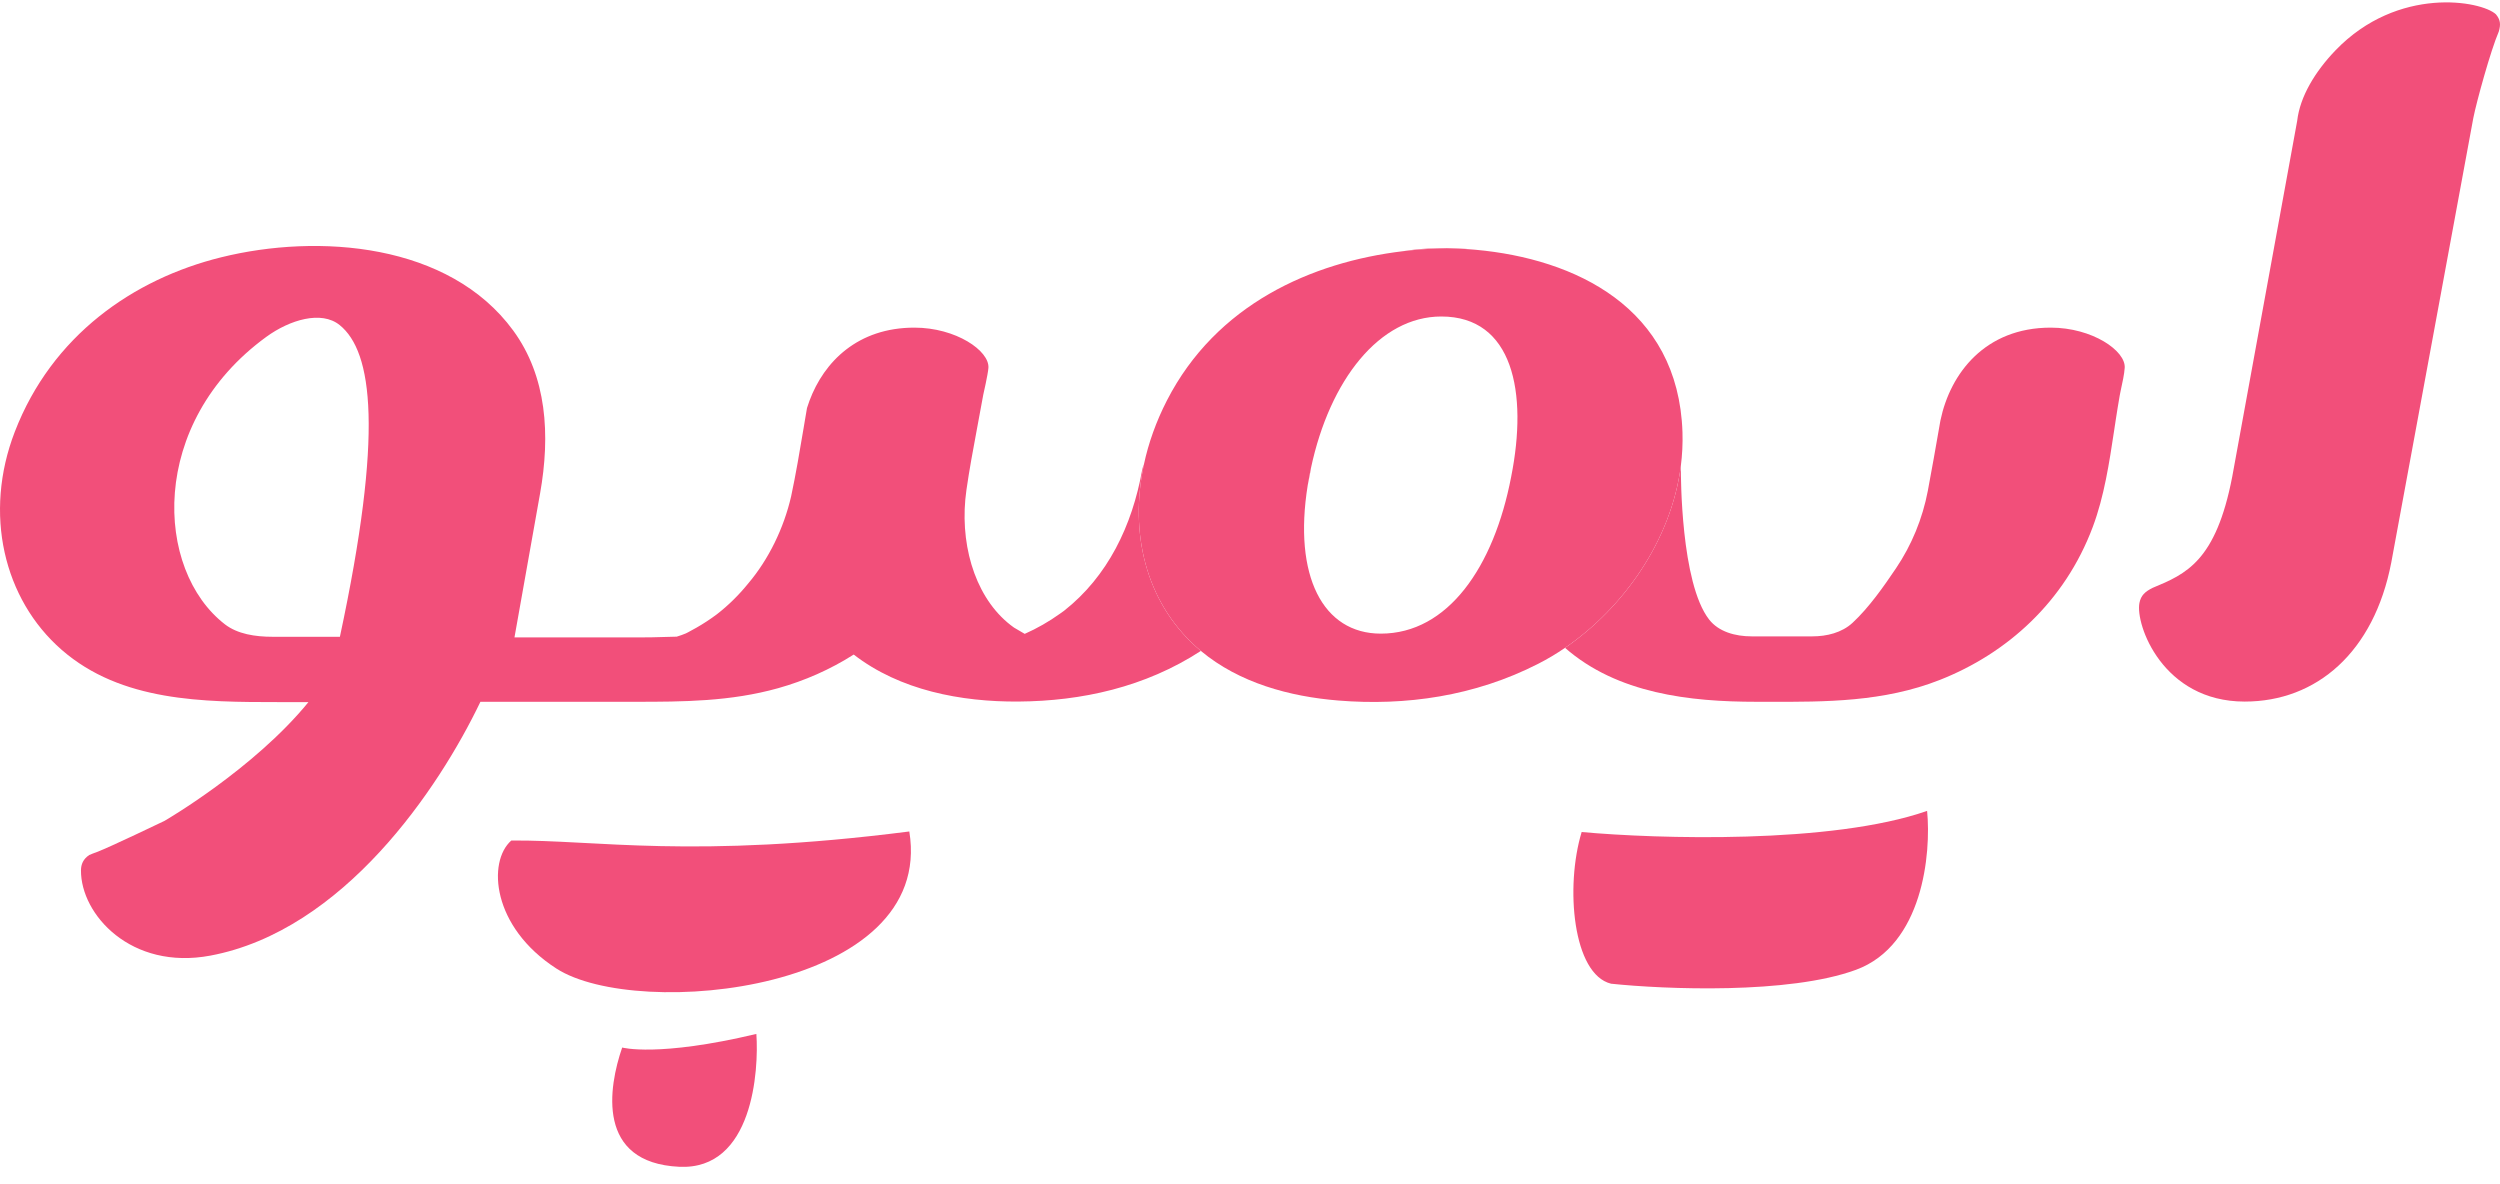 <svg width="95" height="45" viewBox="0 0 95 45" fill="none" xmlns="http://www.w3.org/2000/svg">
<path fill-rule="evenodd" clip-rule="evenodd" d="M26.077 24.062C26.105 24.048 26.125 24.038 26.139 24.031C26.119 24.041 26.098 24.052 26.077 24.062Z" fill="#F24F7A"/>
<path fill-rule="evenodd" clip-rule="evenodd" d="M49.782 17.951C49.793 17.898 49.804 17.845 49.815 17.793C49.815 17.811 49.813 17.829 49.81 17.847C49.774 18.048 49.735 18.246 49.693 18.443C49.719 18.282 49.749 18.118 49.782 17.951ZM53.327 9.544C53.996 9.432 54.671 9.427 54.979 9.432C54.436 9.441 53.883 9.477 53.327 9.544ZM56.082 9.492C55.711 9.458 55.342 9.438 54.979 9.432C55.139 9.428 55.578 9.436 56.082 9.492Z" fill="#F24F7A"/>
<path fill-rule="evenodd" clip-rule="evenodd" d="M37.56 13.979C37.604 13.331 36.326 12.45 34.747 12.45C32.601 12.45 31.316 13.737 30.76 15.229C30.726 15.32 30.695 15.412 30.666 15.504C30.637 15.677 30.607 15.849 30.578 16.022L30.534 16.286L30.532 16.296C30.391 17.138 30.241 18.027 30.063 18.861C30.058 18.883 30.068 18.84 30.063 18.861C29.786 20.066 29.211 21.255 28.428 22.177C28.073 22.615 27.675 23.006 27.241 23.343C26.991 23.53 26.732 23.7 26.465 23.852C26.358 23.914 26.249 23.974 26.139 24.031C26.125 24.038 26.105 24.048 26.077 24.062L26.061 24.07C25.998 24.102 25.805 24.165 25.716 24.193L24.725 24.219C24.563 24.22 24.402 24.221 24.24 24.221H19.55L20.522 18.757C20.92 16.521 20.778 14.304 19.502 12.56C17.072 9.237 12.1 8.863 8.406 9.777C5.07 10.6 1.976 12.746 0.563 16.406C-0.634 19.509 0.134 22.767 2.343 24.693C4.61 26.669 7.722 26.68 10.575 26.68H11.721C9.641 29.231 6.25 31.194 6.25 31.194C6.25 31.194 4.144 32.206 3.684 32.376C3.572 32.417 3.474 32.453 3.39 32.491C3.158 32.647 3.079 32.847 3.077 33.071C3.064 34.748 4.979 36.881 7.996 36.313C13.051 35.362 16.668 29.981 18.256 26.668H24.143C25.96 26.668 27.757 26.659 29.57 26.151C30.571 25.87 31.545 25.444 32.441 24.873C34.195 26.233 36.522 26.675 38.7 26.659C41.096 26.642 43.511 26.116 45.633 24.735C45.567 24.68 45.502 24.623 45.438 24.565C43.533 22.838 42.916 20.24 43.468 17.651C43.44 17.711 43.418 17.776 43.406 17.847L43.402 17.856C43.024 19.98 42.092 21.905 40.434 23.21L40.28 23.32C39.86 23.621 39.411 23.878 38.939 24.087C38.887 24.056 38.602 23.888 38.533 23.849C37.154 22.874 36.506 20.929 36.682 18.979C36.693 18.858 36.707 18.736 36.725 18.615C36.834 17.856 36.974 17.099 37.116 16.342C37.2 15.895 37.285 15.447 37.364 15C37.364 15 37.543 14.222 37.56 13.979ZM12.916 24.198H10.368C9.691 24.198 9.026 24.093 8.548 23.725C5.878 21.665 5.618 16.077 10.122 12.799C11.011 12.153 12.21 11.789 12.908 12.353C14.16 13.365 14.579 16.428 12.916 24.198Z" fill="#F24F7A"/>
<path d="M50.857 26.62C53.405 26.828 56.034 26.461 58.454 25.223C58.8 25.047 59.14 24.844 59.471 24.618C61.692 23.1 63.501 20.537 63.87 17.722C63.925 17.294 63.948 16.86 63.934 16.424C63.778 11.668 59.831 9.835 56.082 9.492C55.711 9.458 55.342 9.438 54.979 9.432C54.436 9.441 53.883 9.477 53.327 9.544C49.838 9.959 46.215 11.568 44.342 15.22C43.936 16.011 43.643 16.83 43.468 17.651C42.916 20.24 43.533 22.838 45.438 24.565C45.502 24.623 45.567 24.68 45.633 24.735C46.007 24.491 46.372 24.222 46.726 23.923C48.393 22.518 49.234 20.609 49.693 18.443C49.719 18.282 49.749 18.118 49.782 17.951C49.793 17.898 49.804 17.845 49.815 17.793C50.533 14.423 52.429 12.027 54.769 12.027C57.494 12.027 58.065 14.905 57.424 18.12C56.769 21.54 55.022 24.078 52.471 24.078C50.267 24.078 49.14 21.885 49.693 18.443C49.234 20.609 48.393 22.518 46.726 23.923C46.372 24.222 46.007 24.491 45.633 24.735C47.093 25.953 49.01 26.47 50.857 26.62Z" fill="#F24F7A"/>
<path d="M73.711 25.838C76.27 24.83 78.459 22.87 79.525 20.025C79.96 18.866 80.153 17.582 80.342 16.329L80.362 16.195L80.378 16.092L80.398 15.957C80.447 15.642 80.496 15.329 80.551 15.021L80.581 14.87C80.656 14.526 80.722 14.222 80.739 13.979C80.784 13.331 79.505 12.45 77.927 12.45C75.433 12.45 74.113 14.186 73.739 15.965L73.719 16.075L73.675 16.327C73.547 17.061 73.418 17.795 73.28 18.527C73.273 18.568 73.266 18.609 73.258 18.649C73.057 19.706 72.643 20.715 72.046 21.598C71.587 22.278 71.027 23.082 70.398 23.666C69.99 24.045 69.411 24.182 68.873 24.182H66.558C65.94 24.182 65.309 24.007 64.948 23.544C63.86 22.15 63.876 18.005 63.873 17.863C63.87 17.722 63.879 17.767 63.87 17.722C63.501 20.537 61.692 23.1 59.471 24.618C61.46 26.357 64.204 26.668 66.748 26.668C66.899 26.668 67.05 26.668 67.202 26.669C69.379 26.673 71.576 26.677 73.711 25.838Z" fill="#F24F7A"/>
<path d="M94.955 1.196C95.034 0.921 95.015 0.75 94.845 0.544C94.298 0.03 91.12 -0.553 88.747 1.915C87.977 2.717 87.399 3.667 87.293 4.593L84.825 18.114C84.204 21.33 83.071 21.811 81.799 22.339C81.511 22.483 81.353 22.627 81.298 22.915C81.14 23.731 82.178 26.66 85.298 26.66C88.028 26.66 90.21 24.787 90.868 21.378L93.97 4.571C93.974 4.545 93.98 4.514 93.987 4.479C94.109 3.867 94.641 1.926 94.955 1.196Z" fill="#F24F7A"/>
<path d="M60.103 31.617C62.968 31.878 69.604 32.082 73.23 30.814C73.389 32.437 73.071 35.917 70.526 36.853C67.981 37.789 63.262 37.595 61.221 37.381C59.768 37.025 59.47 33.701 60.103 31.617Z" fill="#F24F7A"/>
<path d="M34.554 31.596C26.303 32.651 22.659 31.91 19.429 31.94C18.52 32.741 18.684 35.22 21.145 36.806C24.222 38.79 35.546 37.674 34.554 31.596Z" fill="#F24F7A"/>
<path d="M23.643 39.806C23.643 39.806 24.993 40.182 28.742 39.289C28.839 40.666 28.616 44.473 25.81 44.338C22.65 44.187 23.119 41.325 23.643 39.806Z" fill="#F24F7A"/>
</svg>
